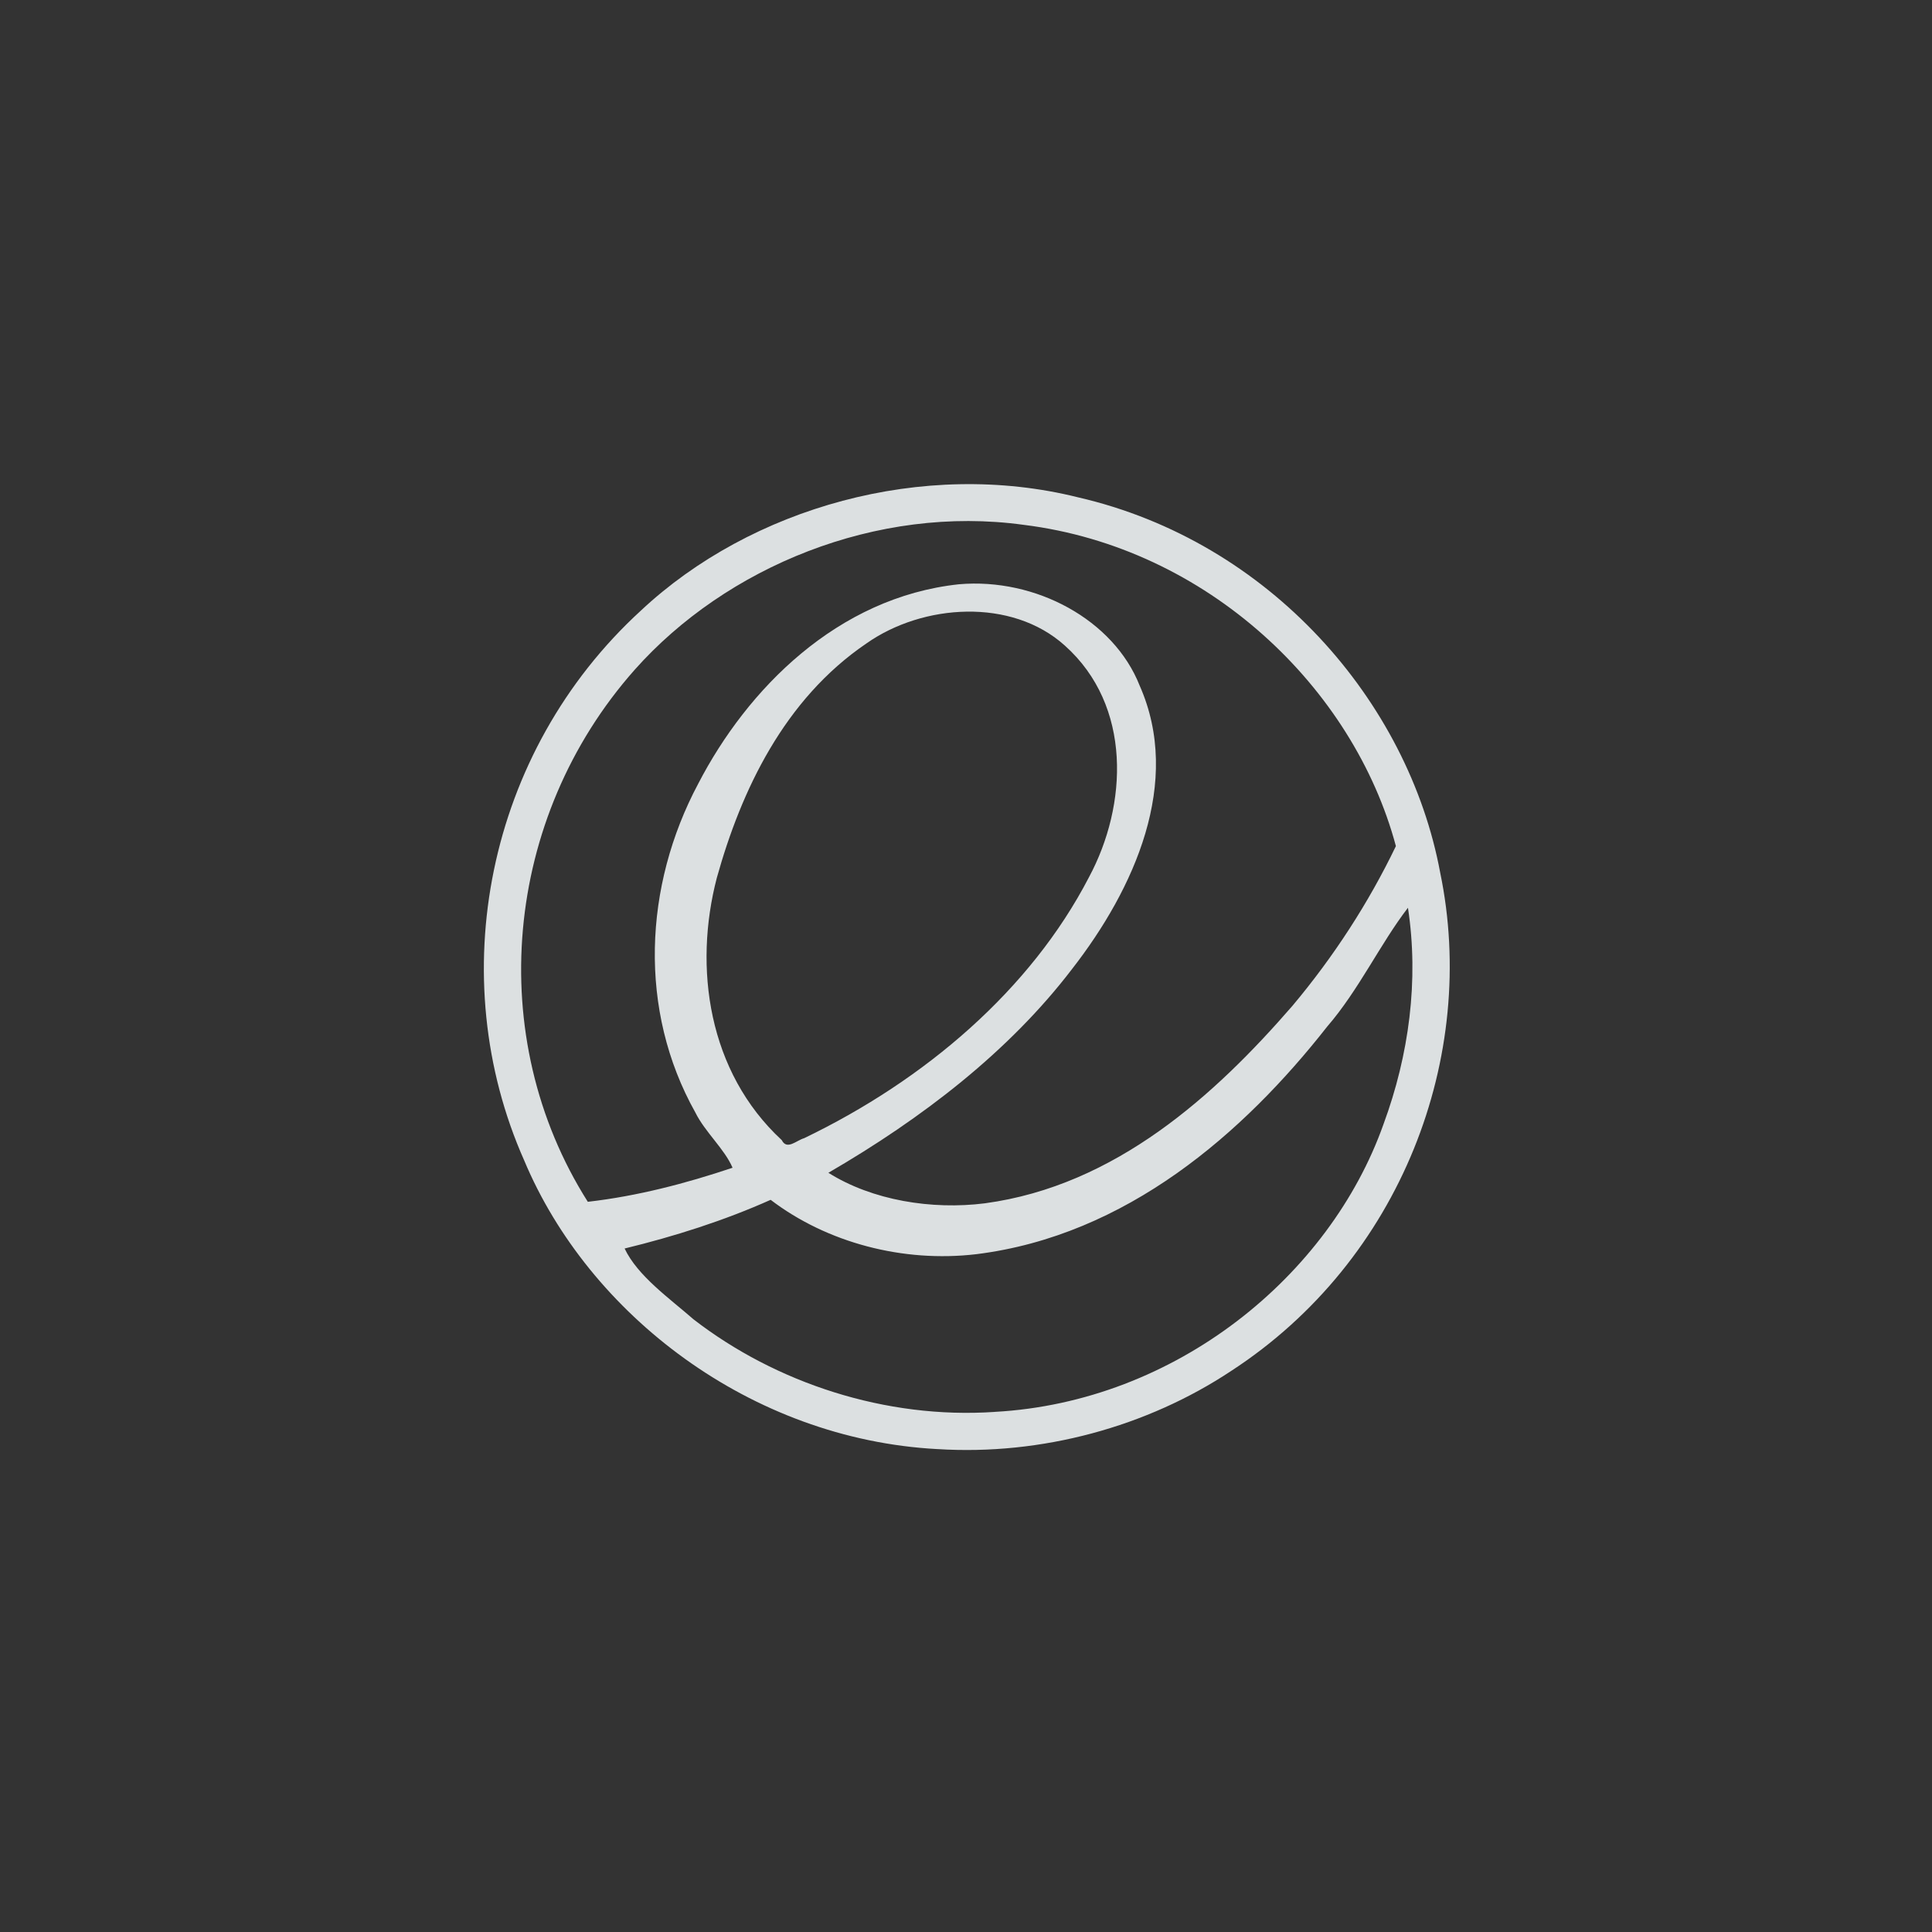 <?xml version="1.0" encoding="UTF-8" standalone="no"?>
<!-- Created with Inkscape (http://www.inkscape.org/) -->

<svg
   width="400"
   height="400"
   viewBox="0 0 375 375"
   id="svg2"
   version="1.1"
   inkscape:version="1.1.2 (0a00cf5339, 2022-02-04)"
   sodipodi:docname="os_elementary.svg"
   inkscape:export-filename="../icons/os_elementary.png"
   inkscape:export-xdpi="30.719999"
   inkscape:export-ydpi="30.719999"
   xmlns:inkscape="http://www.inkscape.org/namespaces/inkscape"
   xmlns:sodipodi="http://sodipodi.sourceforge.net/DTD/sodipodi-0.dtd"
   xmlns="http://www.w3.org/2000/svg"
   xmlns:svg="http://www.w3.org/2000/svg"
   xmlns:rdf="http://www.w3.org/1999/02/22-rdf-syntax-ns#"
   xmlns:cc="http://creativecommons.org/ns#"
   xmlns:dc="http://purl.org/dc/elements/1.1/">
  <rect x="0" y="0" width="375" height="375" fill="#333333" stroke="none"/>
  <defs
     id="defs4" />
  <sodipodi:namedview
     id="base"
     pagecolor="#21252e"
     bordercolor="#bebebe"
     borderopacity="1"
     inkscape:pageopacity="0"
     inkscape:pageshadow="2"
     inkscape:zoom="1.2528663"
     inkscape:cx="279.35943"
     inkscape:cy="117.73004"
     inkscape:document-units="px"
     inkscape:current-layer="g4016"
     showgrid="false"
     inkscape:window-width="1942"
     inkscape:window-height="1082"
     inkscape:window-x="258"
     inkscape:window-y="191"
     inkscape:window-maximized="0"
     units="px"
     inkscape:showpageshadow="false"
     showguides="true"
     inkscape:guide-bbox="true"
     inkscape:snap-global="true"
     inkscape:snap-bbox="true"
     inkscape:snap-others="false"
     fit-margin-top="0"
     fit-margin-left="0"
     fit-margin-right="0"
     fit-margin-bottom="0"
     inkscape:pagecheckerboard="0"
     width="400px"
     inkscape:snap-bbox-edge-midpoints="true"
     inkscape:snap-nodes="false">
    <sodipodi:guide
       position="93.75,375"
       orientation="-1,0"
       id="guide839"
       inkscape:label=""
       inkscape:locked="false"
       inkscape:color="rgb(0,0,255)" />
    <sodipodi:guide
       position="281.25,375"
       orientation="-1,0"
       id="guide841"
       inkscape:label=""
       inkscape:locked="false"
       inkscape:color="rgb(0,0,255)" />
    <sodipodi:guide
       position="0,281.25"
       orientation="0,1"
       id="guide843"
       inkscape:label=""
       inkscape:locked="false"
       inkscape:color="rgb(0,0,255)" />
    <sodipodi:guide
       position="0,93.75"
       orientation="0,1"
       id="guide845"
       inkscape:label=""
       inkscape:locked="false"
       inkscape:color="rgb(0,0,255)" />
  </sodipodi:namedview>
  <g
     inkscape:label="Layer 1"
     inkscape:groupmode="layer"
     id="layer1"
     style="opacity:0.96"
     transform="translate(-39.168,88.25)">
    <path
       style="fill:#000000"
       d=""
       id="path4134"
       inkscape:connector-curvature="0" />
    <g
       transform="translate(-141.014,-425.499)"
       style="display:inline"
       inkscape:label="debian vector"
       id="layer3">
      <g
         id="g4573"
         transform="translate(131.007,-3.898)">
        <g
           id="g4627"
           style="opacity:0.99">
          <g
             id="g4740"
             transform="translate(-34.291,268.435)">
            <g
               transform="translate(380.296,62.963)"
               id="g4109">
              <g
                 transform="matrix(0.772,0,0,0.772,-239.765,-7)"
                 style="fill:#ffffff;fill-opacity:1"
                 id="g4077">
                <g
                   id="layer1-5"
                   inkscape:label="Layer 1"
                   transform="matrix(1.295,0,0,1.295,-524.751,-387.747)">
                  <g
                     transform="translate(105.763,-1.625)"
                     id="g6445">
                    <g
                       id="g6415"
                       transform="matrix(3.072,0,0,3.072,-521.152,-1035.623)">
                      <g
                         transform="translate(126.066,-105.546)"
                         id="g4016">
                        <g
                           id="g4182"
                           transform="matrix(0.618,0,0,0.618,205.228,224.8)" />
                        <path
                           style="display:inline;opacity:0.96;fill:#ecf0f1;stroke-width:0.314"
                           d="m 181.715,637.695 c -11.811,-0.632 -22.032,-8.514 -26.109,-18.242 -5.142,-11.577 -2.419,-25.791 7.382,-34.758 6.955,-6.512 17.829,-9.592 27.614,-7.153 12.133,2.793 20.885,12.896 22.893,23.715 2.407,11.579 -2.44,24.494 -13.214,31.502 -5.305,3.519 -11.966,5.353 -18.566,4.935 z m 3.627,-2.352 c 11.45,-0.627 21.176,-8.595 24.571,-18.181 1.616,-4.382 2.245,-9.095 1.546,-13.679 -1.739,2.256 -3.121,5.22 -5.104,7.509 -5.289,6.741 -12.686,13.207 -22.178,14.385 -4.626,0.545 -9.432,-0.719 -12.996,-3.436 -2.945,1.315 -6.057,2.305 -9.229,3.077 0.82,1.732 2.816,3.132 4.355,4.476 5.201,4.022 12.143,6.317 19.036,5.851 z m -0.613,-13.183 c 8.252,-1.117 14.534,-6.835 19.432,-12.482 2.615,-3.116 4.812,-6.511 6.536,-10.091 -2.673,-9.994 -11.887,-18.86 -23.52,-20.304 -9.301,-1.284 -18.817,2.662 -24.592,9.162 -8.292,9.355 -9.553,23.218 -2.959,33.621 3.134,-0.359 6.194,-1.161 9.148,-2.152 -0.502,-1.182 -1.739,-2.252 -2.35,-3.489 -3.623,-6.46 -3.263,-14.316 0.175,-20.773 3.093,-5.981 8.794,-11.79 16.483,-12.614 4.852,-0.422 9.782,2.246 11.422,6.408 2.699,6.099 -0.326,12.833 -4.27,17.903 -4.006,5.248 -9.498,9.451 -15.404,12.883 2.77,1.744 6.532,2.355 9.897,1.929 z m -11.435,-4.112 c 7.651,-3.681 14.318,-9.381 18.002,-16.49 2.452,-4.56 2.737,-10.842 -1.525,-14.648 -3.358,-3.027 -8.975,-2.64 -12.534,-0.134 -5.201,3.533 -7.917,9.292 -9.458,14.816 -1.479,5.665 -0.56,12.26 4.106,16.578 0.326,0.654 0.934,0.009 1.409,-0.122 z"
                           id="path4575"
                           inkscape:connector-curvature="0"
                           sodipodi:nodetypes="sscccsscccccsscccsccscscscccsscccccsscccsscccsccccsccccssscsscccscccsscsscsscccsscccscccsscccsccccccccccsccccscccsccccccscsscssccccscssccccscsscssccccscccscc" />
                      </g>
                    </g>
                  </g>
                </g>
              </g>
            </g>
          </g>
        </g>
      </g>
    </g>
  </g>
</svg>
